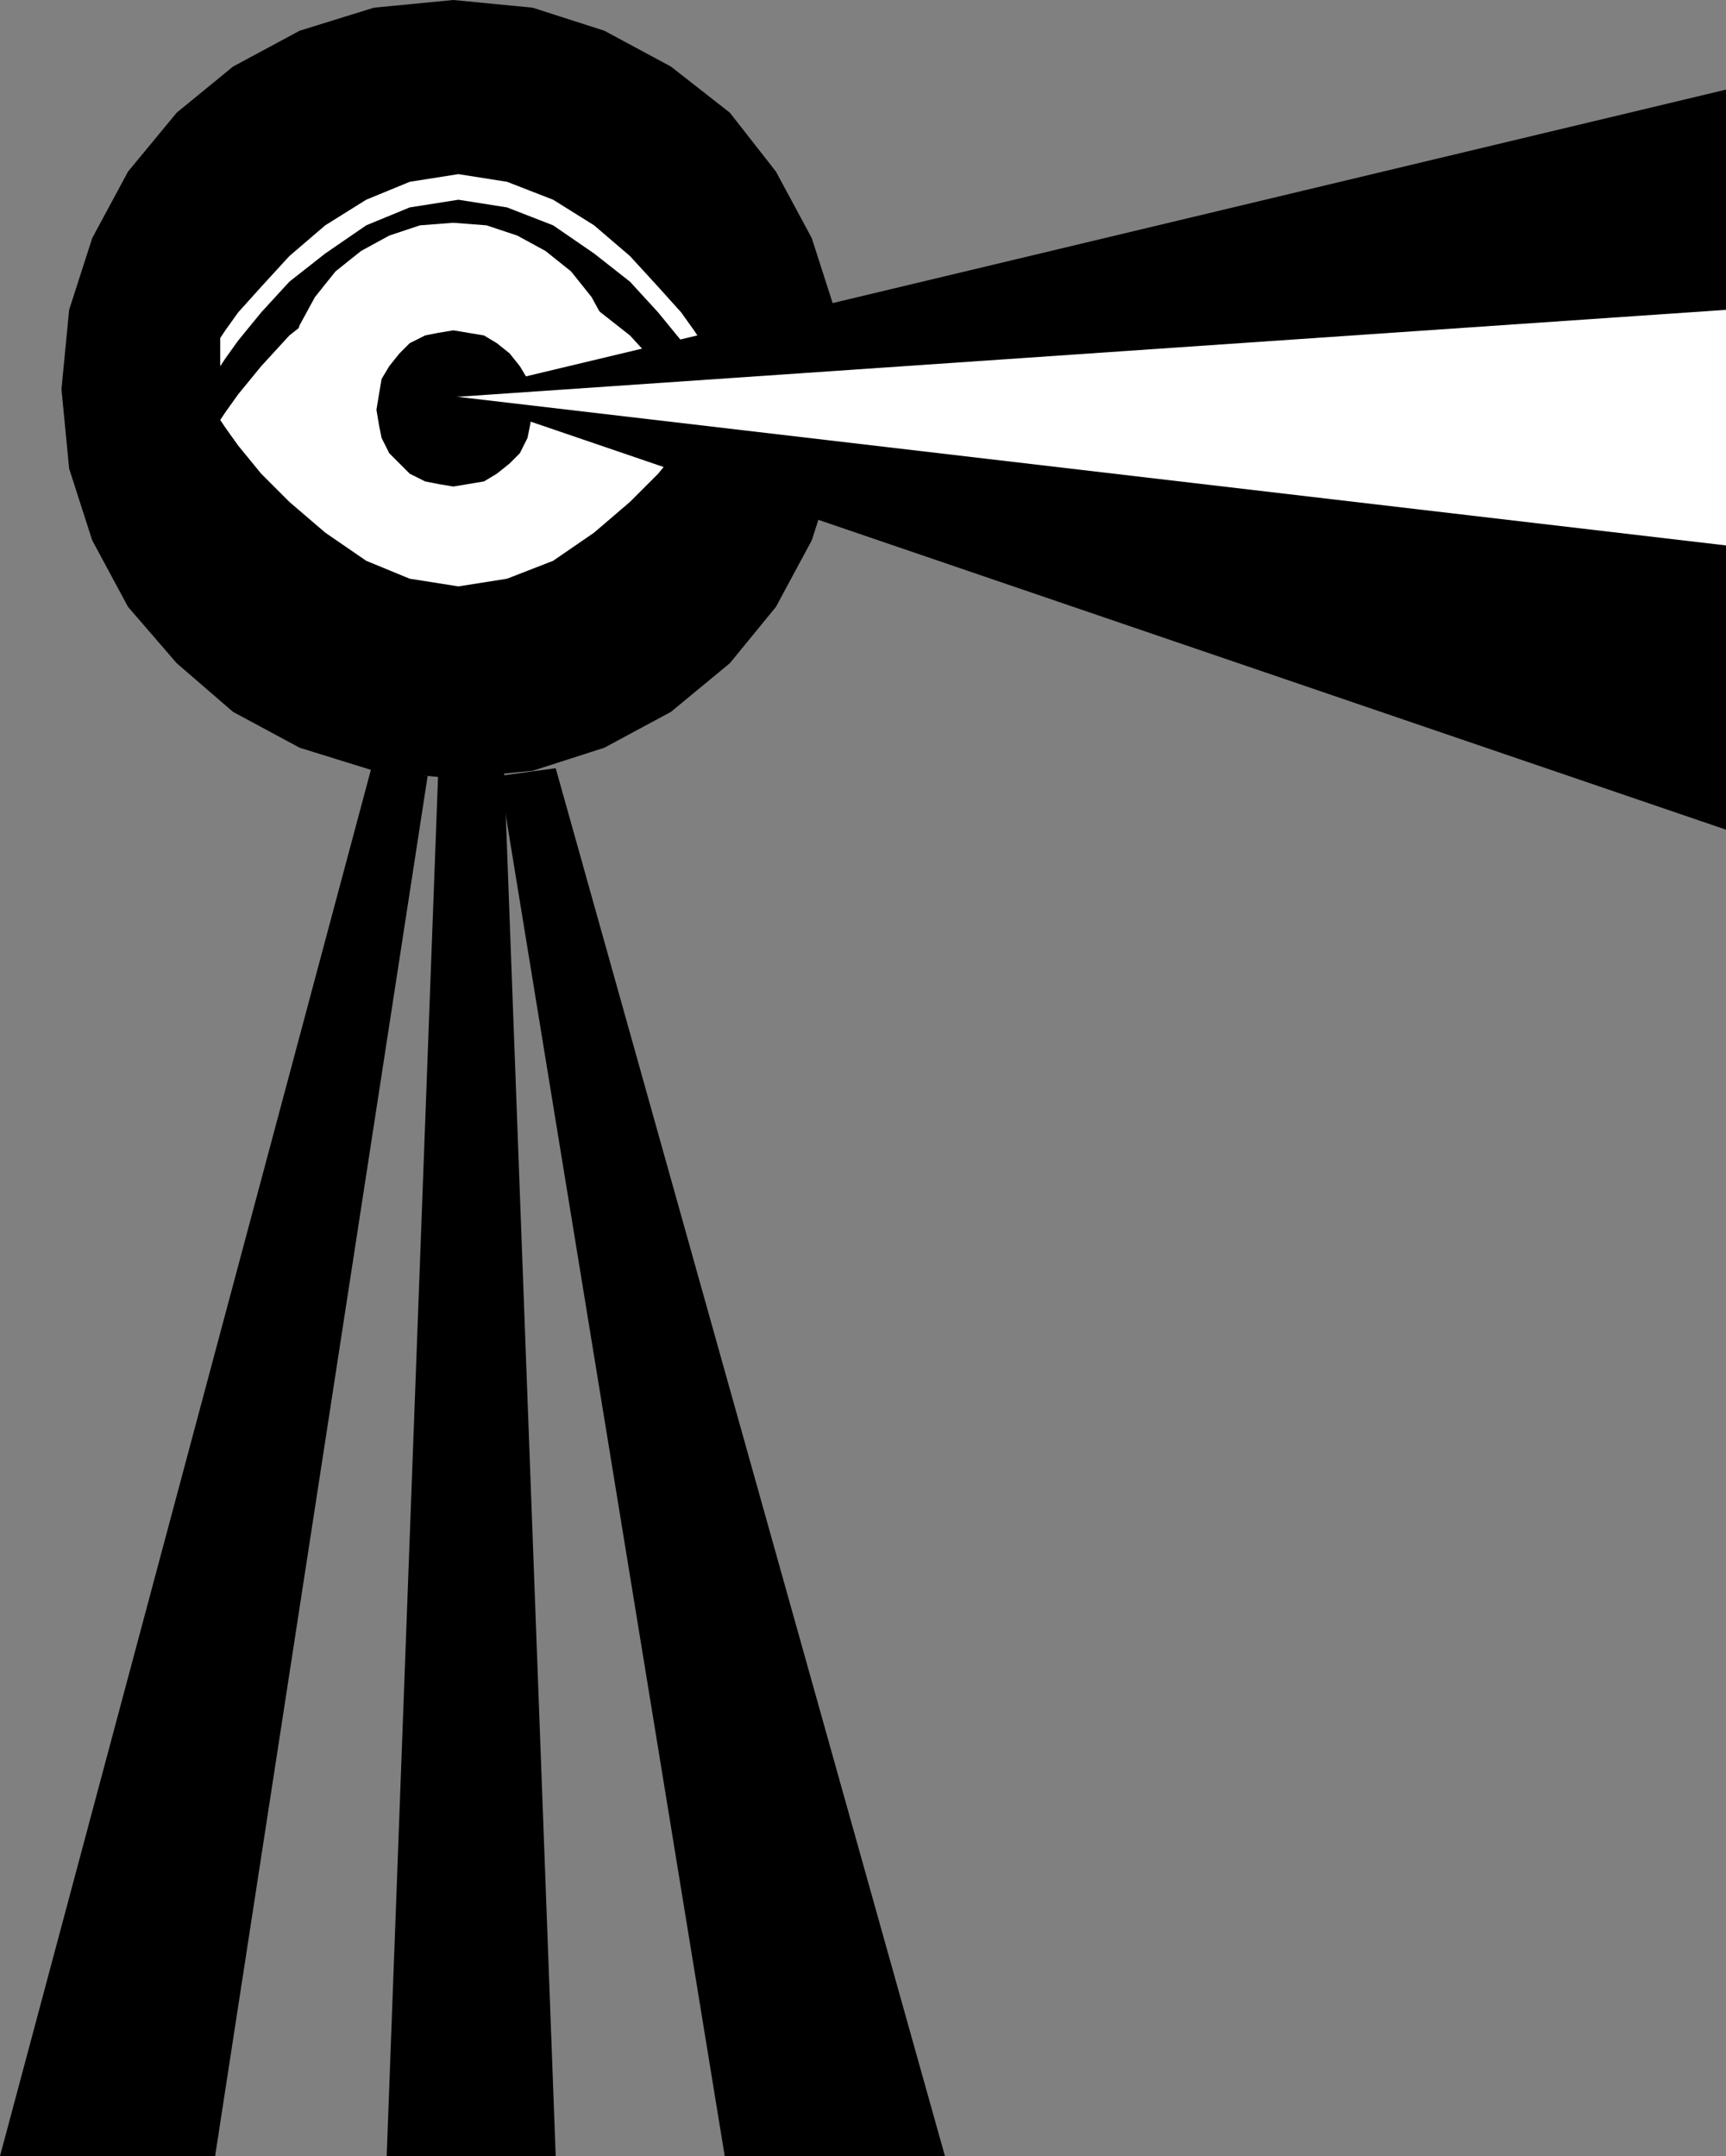 <?xml version="1.0" encoding="UTF-8" standalone="no"?>
<!DOCTYPE svg PUBLIC "-//W3C//DTD SVG 1.0//EN" "http://www.w3.org/TR/2001/REC-SVG-20010904/DTD/svg10.dtd">
<svg xmlns="http://www.w3.org/2000/svg" xmlns:xlink="http://www.w3.org/1999/xlink" fill-rule="evenodd" height="0.842in" preserveAspectRatio="none" stroke-linecap="round" viewBox="0 0 674 842" width="0.674in">
<rect x="0" y="0" width="674" height="842" fill="#808080" stroke="none"/>
<style type="text/css">
.brush0 { fill: rgb(255,255,255); }
.pen0 { stroke: rgb(0,0,0); stroke-width: 1; stroke-linejoin: round; }
.brush1 { fill: none; }
.pen1 { stroke: none; }
.brush2 { fill: rgb(0,0,0); }
</style>
<g>
<polygon class="pen1 brush2" points="177,0 208,3 236,12 262,26 285,44 303,67 317,93 326,121 329,152 326,183 317,211 303,237 285,259 262,278 236,292 208,301 177,304 146,301 117,292 91,278 69,259 50,237 36,211 27,183 24,152 27,121 36,93 50,67 69,44 91,26 117,12 146,3 177,0"/>
<polygon class="pen1 brush0" points="177,87 164,88 152,92 141,98 131,106 123,116 117,127 113,139 112,152 113,165 117,177 123,188 131,198 141,206 152,212 164,216 177,217 190,216 202,212 213,206 223,198 231,188 237,177 241,165 242,152 241,139 237,127 231,116 223,106 213,98 202,92 190,88 177,87"/>
<polygon class="pen1 brush2" points="195,842 195,251 173,251 173,842 195,842"/>
<polygon class="pen1 brush2" points="217,842 195,251 173,251 151,842 217,842"/>
<polygon class="pen1 brush2" points="84,842 167,303 145,300 0,842 84,842"/>
<polygon class="pen1 brush2" points="369,842 217,300 195,303 283,842 369,842"/>
<polygon class="pen1 brush0" points="179,99 160,102 143,109 127,120 113,131 102,143 93,154 88,161 86,164 88,167 93,174 102,185 113,196 127,208 143,219 160,226 179,229 198,226 216,219 232,208 246,196 257,185 266,174 271,167 273,164 271,161 266,154 257,143 246,131 232,120 216,109 198,102 179,99"/>
<polygon class="pen1 brush0" points="86,132 88,129 93,122 102,112 113,100 127,88 143,78 160,71 179,68 198,71 216,78 232,88 246,100 257,112 266,122 271,129 273,132 273,143 271,140 266,133 257,122 246,110 232,99 216,88 198,81 179,78 160,81 143,88 127,99 113,110 102,122 93,133 88,140 86,143 86,132"/>
<polygon class="pen1 brush2" points="177,190 171,189 166,188 160,185 156,181 152,177 149,171 148,166 147,160 148,154 149,148 152,143 156,138 160,134 166,131 171,130 177,129 183,130 189,131 194,134 199,138 203,143 206,148 207,154 208,160 207,166 206,171 203,177 199,181 194,185 189,188 183,189 177,190"/>
<polygon class="pen1 brush2" points="176,154 674,35 674,324 176,154"/>
<polygon class="pen1 brush0" points="179,155 674,213 674,121 178,155 179,155"/>
</g>
</svg>
